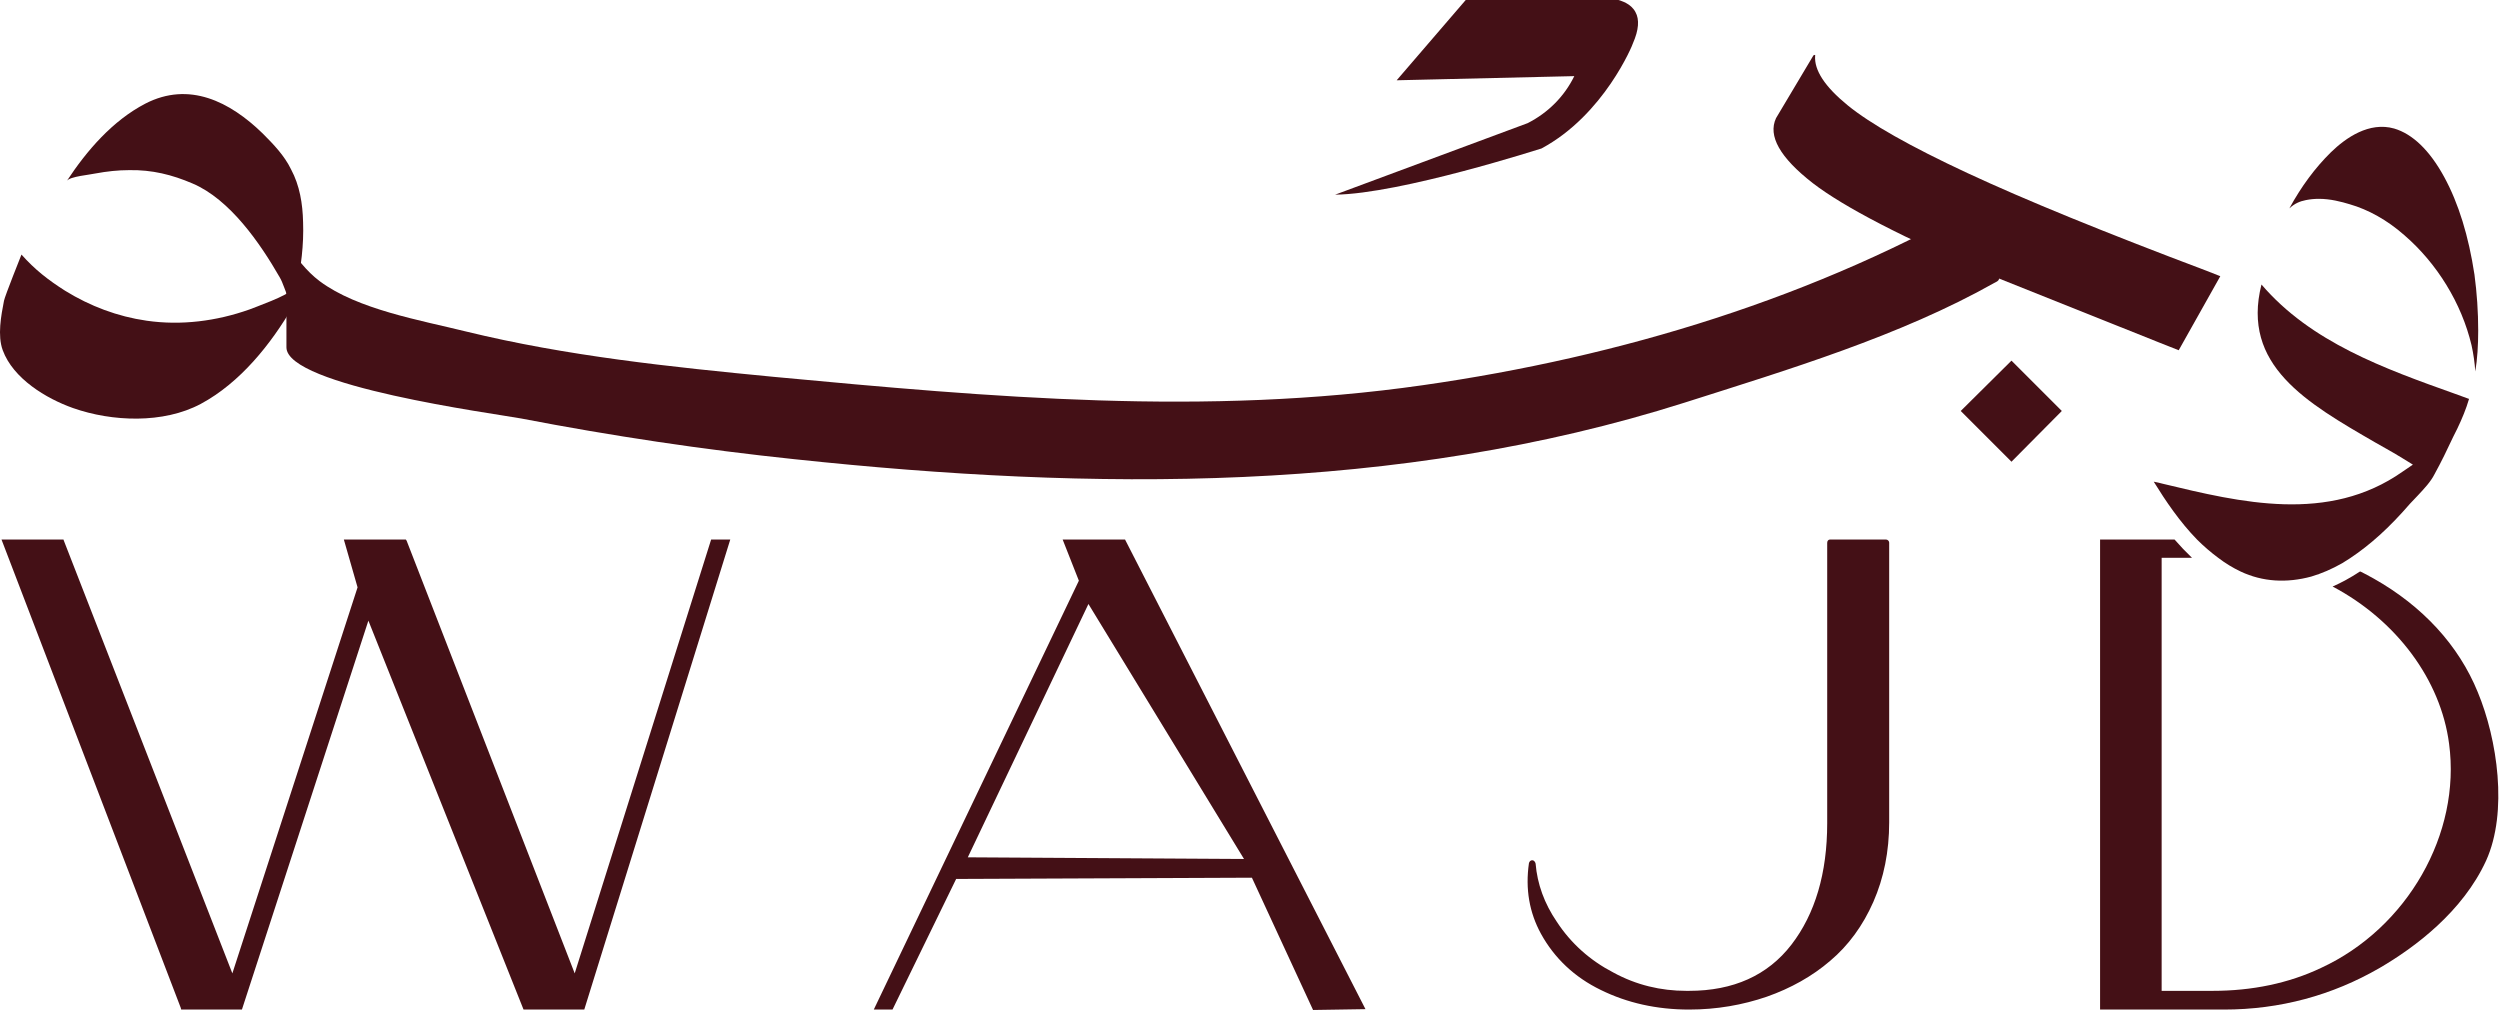 <svg width="601" height="243" viewBox="0 0 601 243" fill="none" xmlns="http://www.w3.org/2000/svg">
<path d="M480.659 65.399V66.099L480.559 67.099V67.199C480.759 66.699 480.659 65.999 480.659 65.399ZM480.659 66.099L478.759 48.099L478.559 47.199C436.859 71.499 389.659 85.799 342.059 92.599C289.759 100.099 238.359 95.499 186.059 90.599C161.159 88.199 136.259 85.599 112.059 79.699C101.159 76.999 85.959 74.399 76.859 67.599C73.659 65.199 71.159 61.899 68.859 58.399V83.499C68.859 92.799 118.759 99.399 125.259 100.599C147.059 104.799 169.059 108.099 191.059 110.399C262.559 117.999 335.959 118.699 404.959 96.799C429.759 88.899 456.759 80.799 479.459 67.999C480.059 67.699 480.459 67.499 480.559 67.099C480.626 66.899 480.659 66.666 480.659 66.399V66.099Z" fill="#441016"/>
<path d="M530.46 65.099C505.86 55.833 486.693 47.999 472.96 41.599C459.226 35.199 449.626 29.766 444.16 25.299C438.693 20.832 436.093 16.866 436.36 13.399C436.426 13.266 436.393 13.199 436.26 13.199C436.193 13.199 436.093 13.232 435.96 13.299L426.96 28.399C424.96 32.666 427.893 37.866 435.76 43.999C443.293 49.799 457.593 57.199 478.66 66.199L518.46 82.099L518.96 82.299C520.493 82.899 522.093 83.533 523.76 84.199L533.76 66.399L530.46 65.099Z" fill="#441016"/>
<path d="M495.659 98.799L483.559 110.999L471.359 98.799L483.559 86.699L495.659 98.799Z" fill="#441016"/>
<path d="M138.159 233.999L97.759 129.999L97.559 129.699H82.659L85.959 141.199L55.859 233.999L15.359 129.999L15.259 129.699H0.359L43.459 242.299L43.559 242.699H58.159L88.559 149.199L125.859 242.699H140.459L175.559 129.699H170.959L138.159 233.999Z" fill="#441016"/>
<path fill-rule="evenodd" clip-rule="evenodd" d="M270.559 129.899L328.259 242.599L315.659 242.799L300.959 210.999L229.859 211.299L214.559 242.699H210.059L259.359 139.599L255.459 129.699H270.459L270.559 129.899ZM299.059 206.499L261.659 145.199L232.659 206.099L299.059 206.499Z" fill="#441016"/>
<path d="M453.359 129.699H439.959C439.559 129.699 439.259 129.999 439.259 130.499V197.899C439.259 209.899 436.359 219.699 430.659 227.099C424.959 234.499 416.659 238.199 406.059 238.199H405.359C399.259 238.199 393.359 236.799 387.859 233.799C382.259 230.899 377.659 226.799 374.259 221.599C371.259 217.199 369.559 212.499 369.159 207.599C369.059 207.199 368.759 206.799 368.359 206.799C367.959 206.799 367.659 207.099 367.559 207.499C366.659 213.699 367.659 219.399 370.459 224.499C373.659 230.299 378.459 234.899 384.859 237.999C391.159 241.099 398.259 242.699 406.059 242.699C412.659 242.699 418.959 241.599 424.759 239.599C430.459 237.599 435.659 234.699 439.959 230.999C444.359 227.299 447.859 222.499 450.359 216.799C452.859 211.099 454.159 204.699 454.159 197.699V130.499C454.159 129.999 453.759 129.699 453.359 129.699Z" fill="#441016"/>
<path d="M595.659 166.399C591.059 155.099 582.359 145.699 570.659 139.099C569.593 138.499 568.526 137.933 567.459 137.399C567.326 137.399 567.226 137.433 567.159 137.499C565.026 138.899 562.893 140.066 560.759 140.999C576.059 149.099 586.759 163.399 588.759 178.799C591.659 200.399 578.759 223.099 557.959 232.699C550.159 236.399 541.359 238.199 531.959 238.199H519.659V134.099H526.959C525.493 132.699 524.093 131.233 522.759 129.699H504.859V242.699H534.659C548.059 242.699 560.659 239.299 572.059 232.699C580.659 227.699 592.059 219.099 597.659 206.899C602.959 195.199 600.359 177.699 595.659 166.399Z" fill="#441016"/>
<path d="M533.258 134.098C534.958 135.398 536.758 136.498 538.658 137.398C543.958 139.898 549.758 140.198 555.658 138.598C558.124 137.865 560.591 136.798 563.058 135.398C563.724 134.998 564.358 134.598 564.958 134.198C569.758 130.998 574.358 126.898 579.358 121.098C579.958 120.432 580.591 119.765 581.258 119.098C582.758 117.498 584.358 115.798 585.258 113.998C586.858 111.098 588.358 107.998 589.758 104.998L590.758 102.998C591.858 100.698 592.858 98.298 593.558 95.898L590.258 94.698C573.158 88.598 555.558 82.298 543.658 68.398C538.758 87.798 554.458 96.798 571.058 106.398C573.158 107.598 575.358 108.798 577.458 110.098L580.058 111.698L577.558 113.398C559.758 125.898 538.658 120.798 519.958 116.298C519.224 116.098 518.491 115.932 517.758 115.798C520.658 120.498 524.058 125.498 528.158 129.698C529.758 131.298 531.458 132.765 533.258 134.098Z" fill="#441016"/>
<path d="M557.459 47.799C560.259 47.799 562.859 48.499 564.859 49.099C569.359 50.399 573.859 52.899 577.959 56.499C585.859 63.299 591.759 72.899 594.159 82.999C594.626 85.133 594.926 87.233 595.059 89.299C595.559 86.299 595.759 82.999 595.759 79.499C595.759 74.999 595.459 70.499 594.859 65.999C593.459 56.799 591.059 48.899 587.559 42.499C584.059 36.099 579.959 32.199 575.559 30.899C569.559 29.199 563.959 33.099 560.359 36.599C556.559 40.333 553.226 44.833 550.359 50.099C551.659 48.899 552.859 48.399 554.359 48.099C555.359 47.899 556.393 47.799 557.459 47.799Z" fill="#441016"/>
<path d="M69.861 69.699C69.961 70.799 60.661 74.099 59.961 74.399C52.061 77.199 43.561 78.299 35.261 77.099C28.261 76.099 21.661 73.599 15.661 69.899C11.561 67.299 8.361 64.799 5.161 61.199C5.161 61.199 1.161 71.199 0.961 72.299C0.261 75.899 -0.639 80.699 0.661 84.199C3.161 90.999 11.061 95.799 17.561 98.099C26.961 101.399 39.261 101.899 48.261 97.099C57.761 91.999 65.161 82.699 70.461 73.599L69.861 69.699Z" fill="#441016"/>
<path d="M16.062 43.5C20.863 36.2 27.062 29 34.962 24.9C45.462 19.5 55.263 24.4 63.163 32.1C65.763 34.7 68.362 37.4 69.963 40.7C72.062 44.6 72.763 49 72.862 53.4C73.062 58.9 72.363 64.2 71.263 69.5C69.863 76 68.763 69.2 67.263 66.7C62.563 58.5 55.263 47.9 46.263 44.1C41.363 42 36.562 40.8 31.062 40.9C28.363 40.9 25.663 41.2 22.962 41.7C21.762 42 16.762 42.4 16.062 43.5Z" fill="#441016"/>
<path d="M392.561 10.4C392.561 10.6 385.661 27.6 370.561 35.7C370.461 35.7 336.761 46.6 320.961 46.8L367.261 29.6C372.161 27.1 376.061 23.2 378.461 18.3L335.761 19.3L352.361 0H389.061C389.661 0.2 392.061 0.8 393.161 2.9C394.161 4.7 393.961 7.2 392.561 10.4Z" fill="#441016"/>
</svg>
